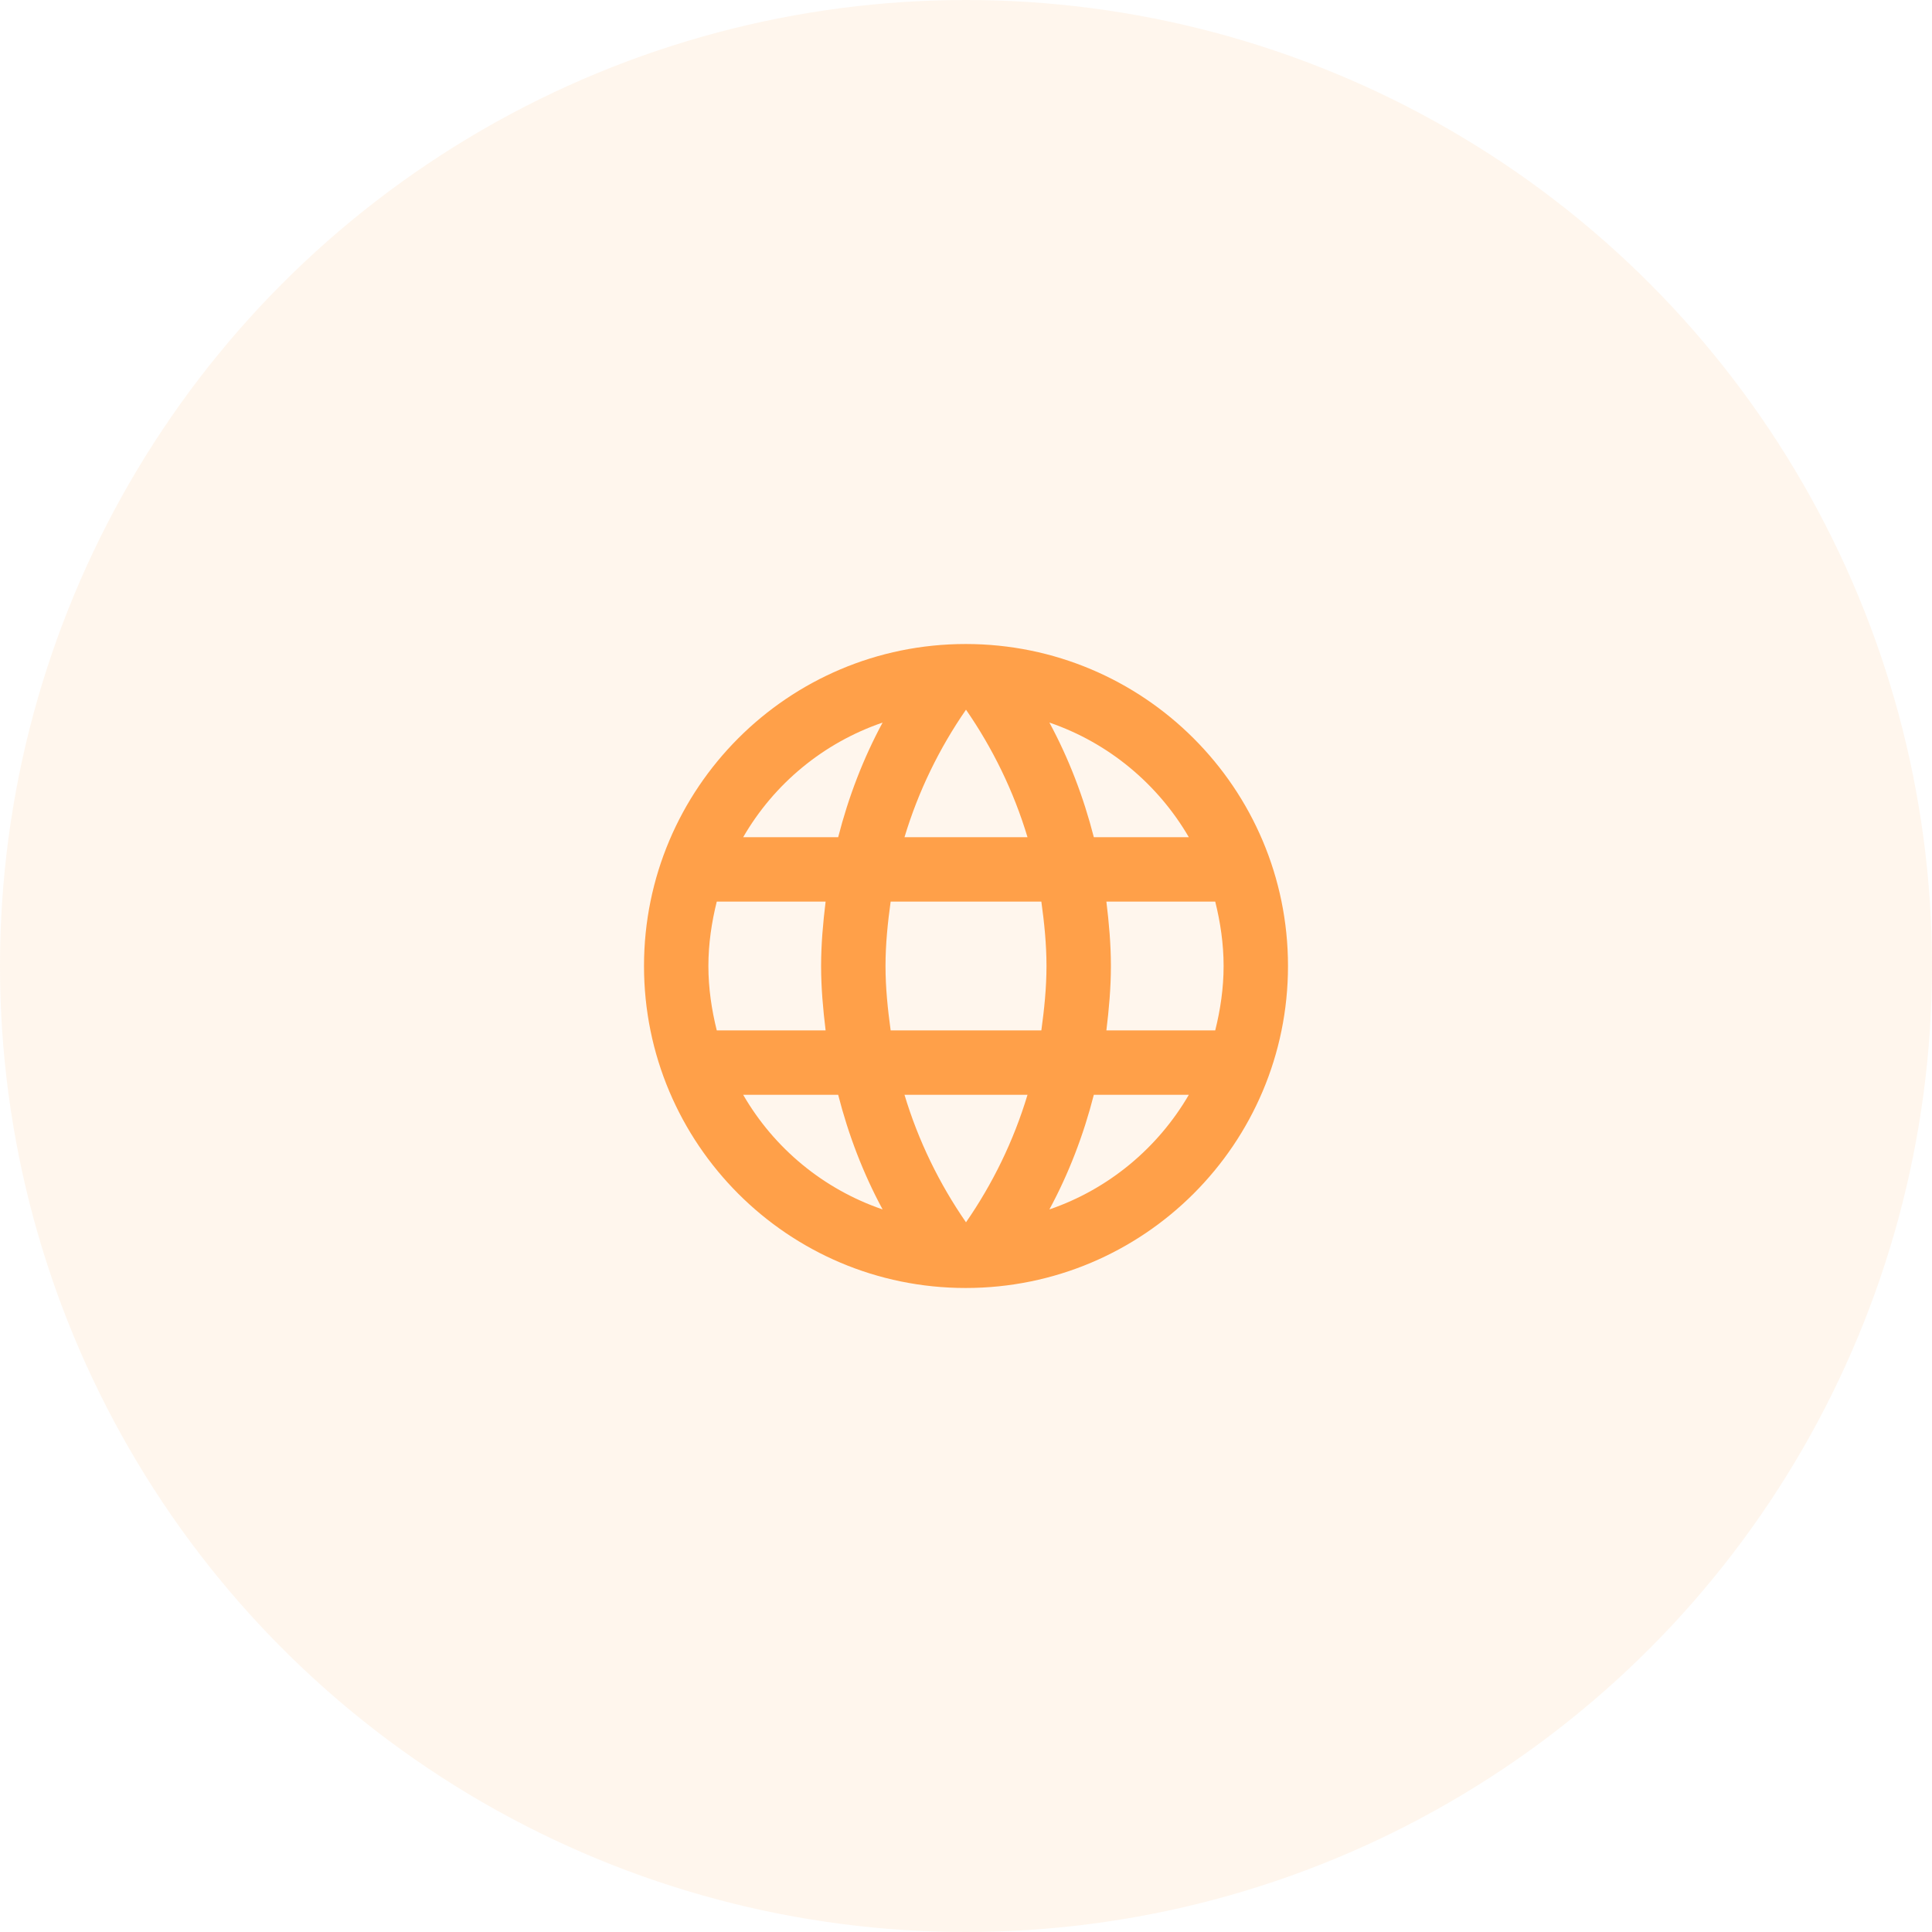 <svg width="80" height="80" viewBox="0 0 80 80" fill="none" xmlns="http://www.w3.org/2000/svg">
<circle opacity="0.1" cx="40" cy="40" r="40" fill="#FFA149"/>
<g clip-path="url(#clip0_768_232)">
<path d="M39.987 26.667C32.627 26.667 26.667 32.64 26.667 40C26.667 47.36 32.627 53.333 39.987 53.333C47.36 53.333 53.333 47.36 53.333 40C53.333 32.64 47.36 26.667 39.987 26.667ZM49.227 34.667H45.293C44.867 33 44.253 31.4 43.453 29.92C45.907 30.76 47.947 32.467 49.227 34.667ZM40 29.387C41.107 30.987 41.973 32.76 42.547 34.667H37.453C38.027 32.76 38.893 30.987 40 29.387ZM29.68 42.667C29.467 41.813 29.333 40.92 29.333 40C29.333 39.08 29.467 38.187 29.68 37.333H34.187C34.08 38.213 34 39.093 34 40C34 40.907 34.08 41.787 34.187 42.667H29.68ZM30.773 45.333H34.707C35.133 47 35.747 48.6 36.547 50.08C34.093 49.24 32.053 47.547 30.773 45.333ZM34.707 34.667H30.773C32.053 32.453 34.093 30.76 36.547 29.92C35.747 31.4 35.133 33 34.707 34.667ZM40 50.613C38.893 49.013 38.027 47.24 37.453 45.333H42.547C41.973 47.24 41.107 49.013 40 50.613ZM43.12 42.667H36.88C36.76 41.787 36.667 40.907 36.667 40C36.667 39.093 36.76 38.2 36.88 37.333H43.12C43.24 38.2 43.333 39.093 43.333 40C43.333 40.907 43.24 41.787 43.12 42.667ZM43.453 50.08C44.253 48.6 44.867 47 45.293 45.333H49.227C47.947 47.533 45.907 49.24 43.453 50.08ZM45.813 42.667C45.92 41.787 46 40.907 46 40C46 39.093 45.92 38.213 45.813 37.333H50.32C50.533 38.187 50.667 39.08 50.667 40C50.667 40.92 50.533 41.813 50.32 42.667H45.813Z" fill="#FFA049"/>
</g>
<defs>
<clipPath id="clip0_768_232">
<rect width="32" height="32" fill="white" transform="translate(24 24)"/>
</clipPath>
</defs>
</svg>
